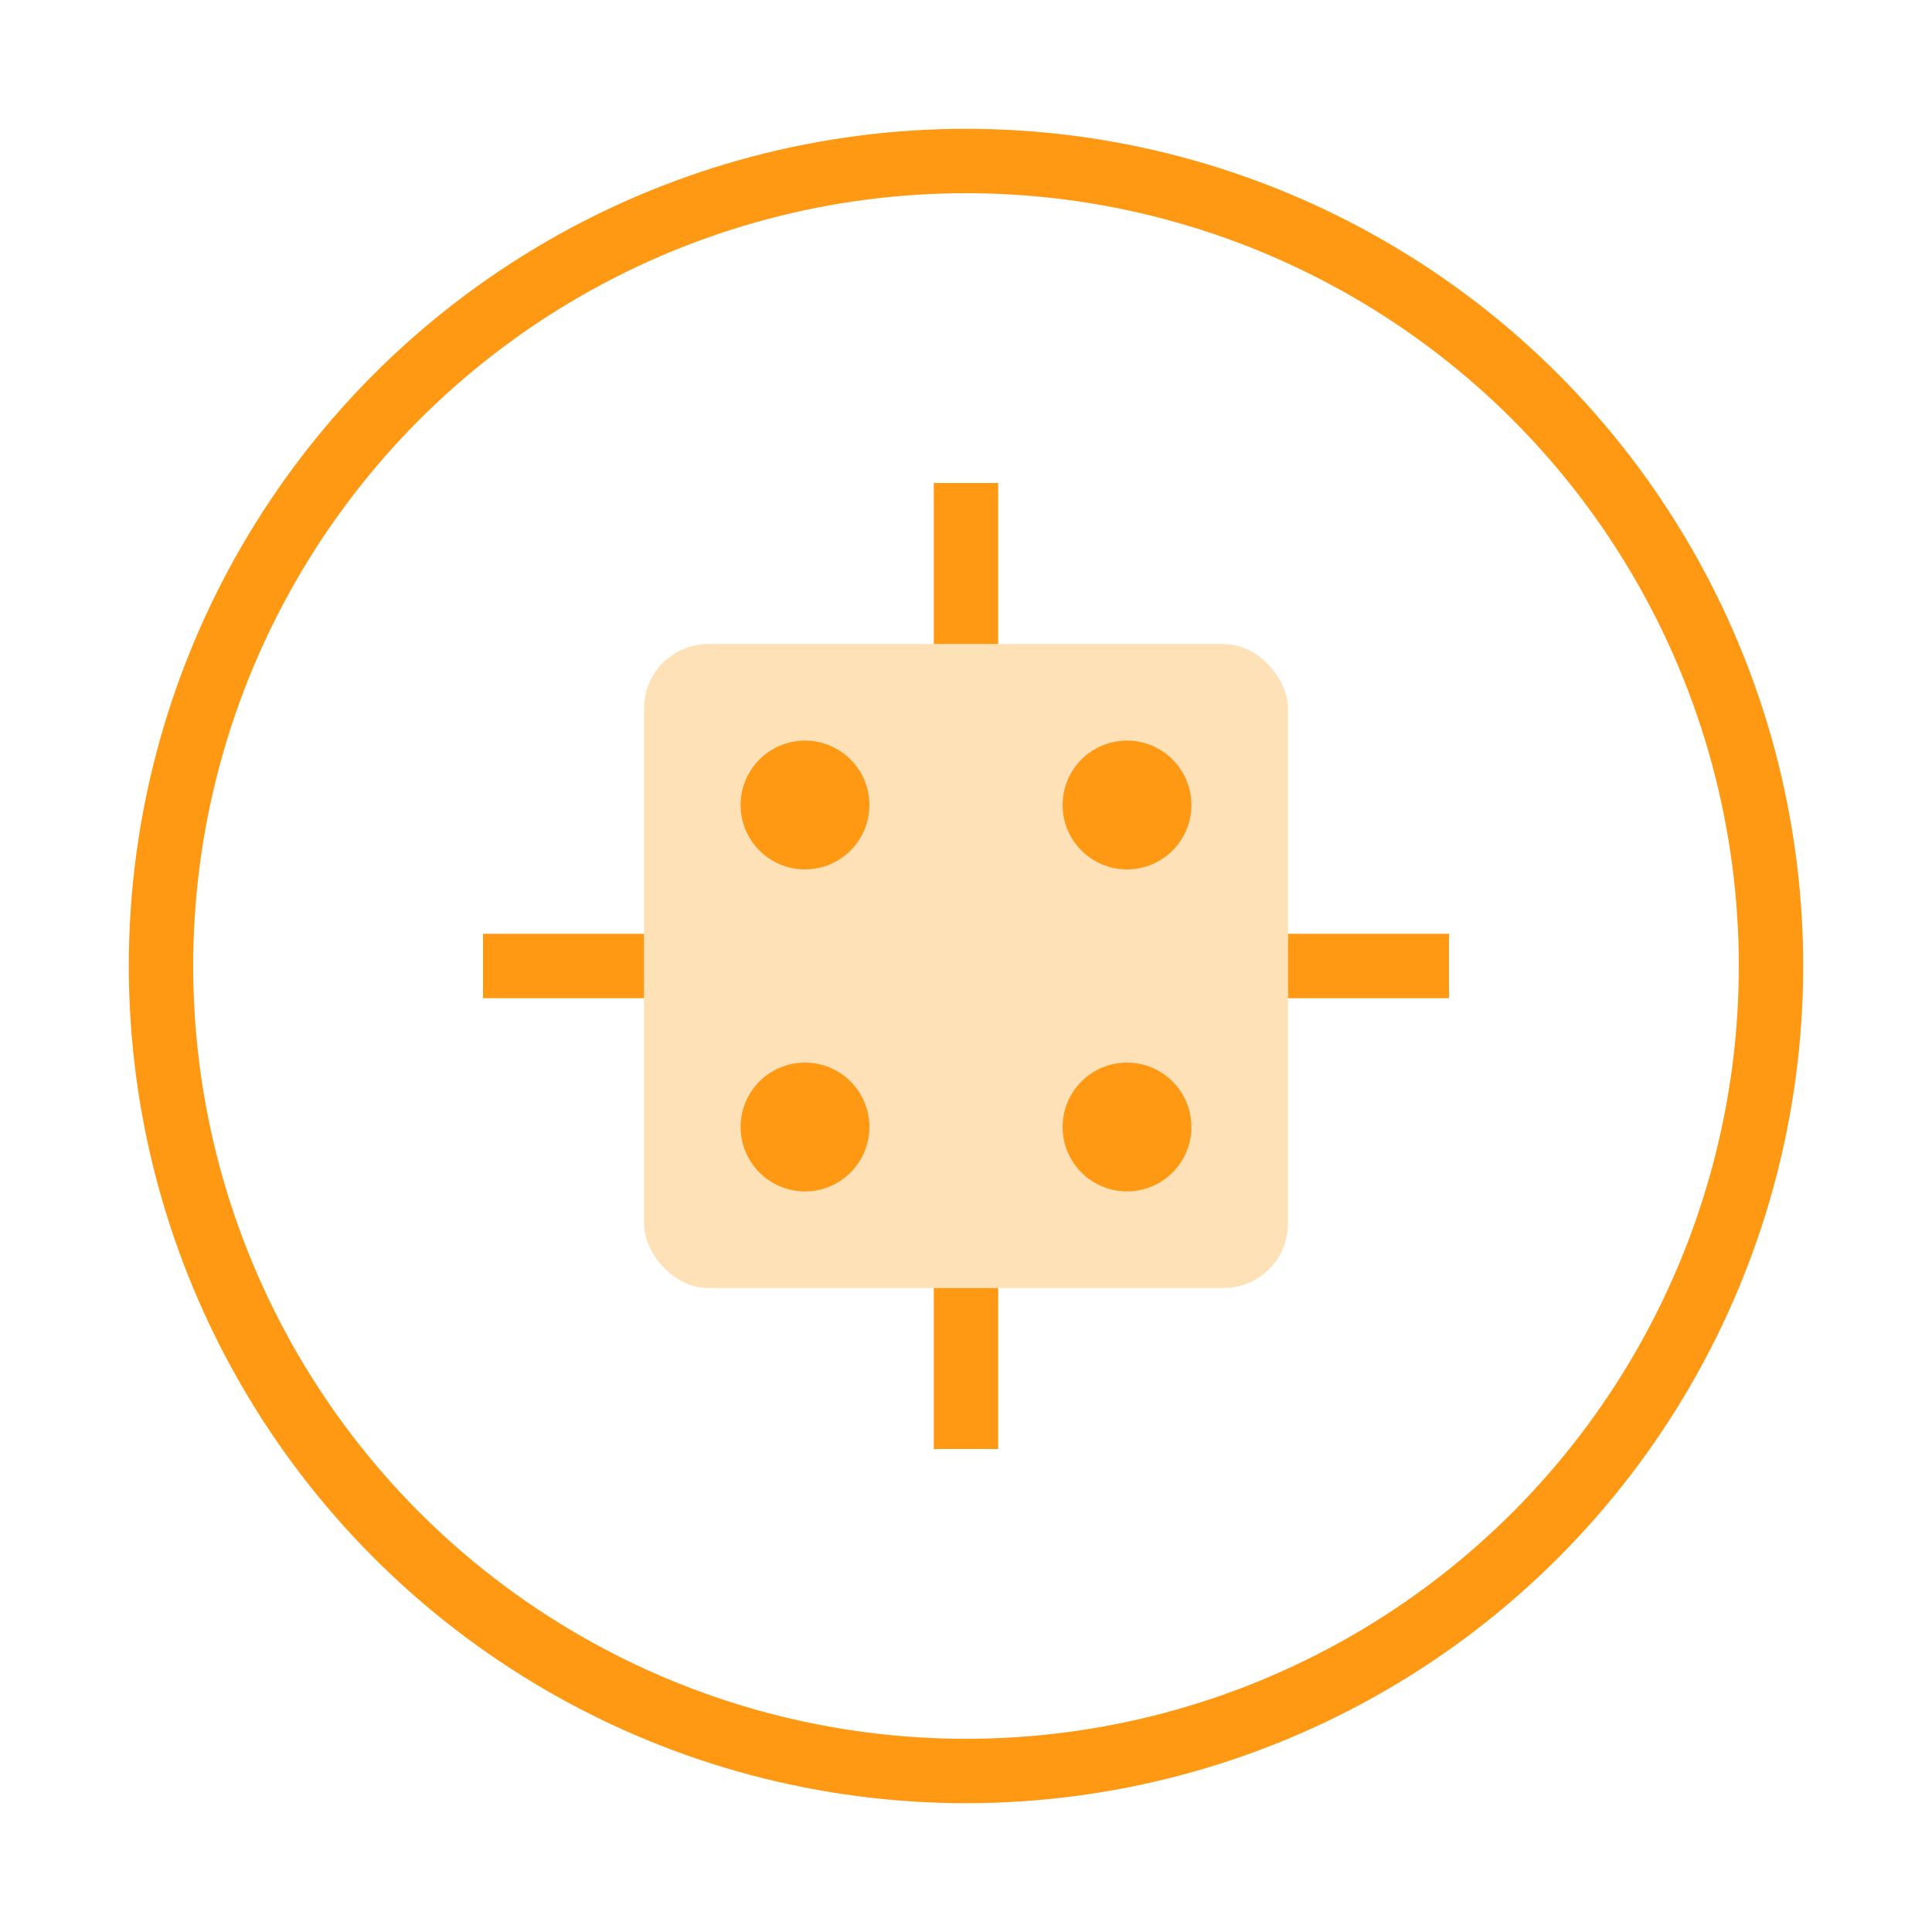 <svg xmlns="http://www.w3.org/2000/svg" width="60" height="60" viewBox="0 0 60 60">
  <circle cx="30" cy="30" r="25" fill="none" stroke="#ff9913" stroke-width="2"/>
  <rect x="20" y="20" width="20" height="20" rx="2" fill="#ff9913" fill-opacity="0.3"/>
  <circle cx="25" cy="25" r="2" fill="#ff9913"/>
  <circle cx="35" cy="25" r="2" fill="#ff9913"/>
  <circle cx="25" cy="35" r="2" fill="#ff9913"/>
  <circle cx="35" cy="35" r="2" fill="#ff9913"/>
  <path d="M15 30 L20 30 M40 30 L45 30 M30 15 L30 20 M30 40 L30 45" stroke="#ff9913" stroke-width="2"/>
</svg>
